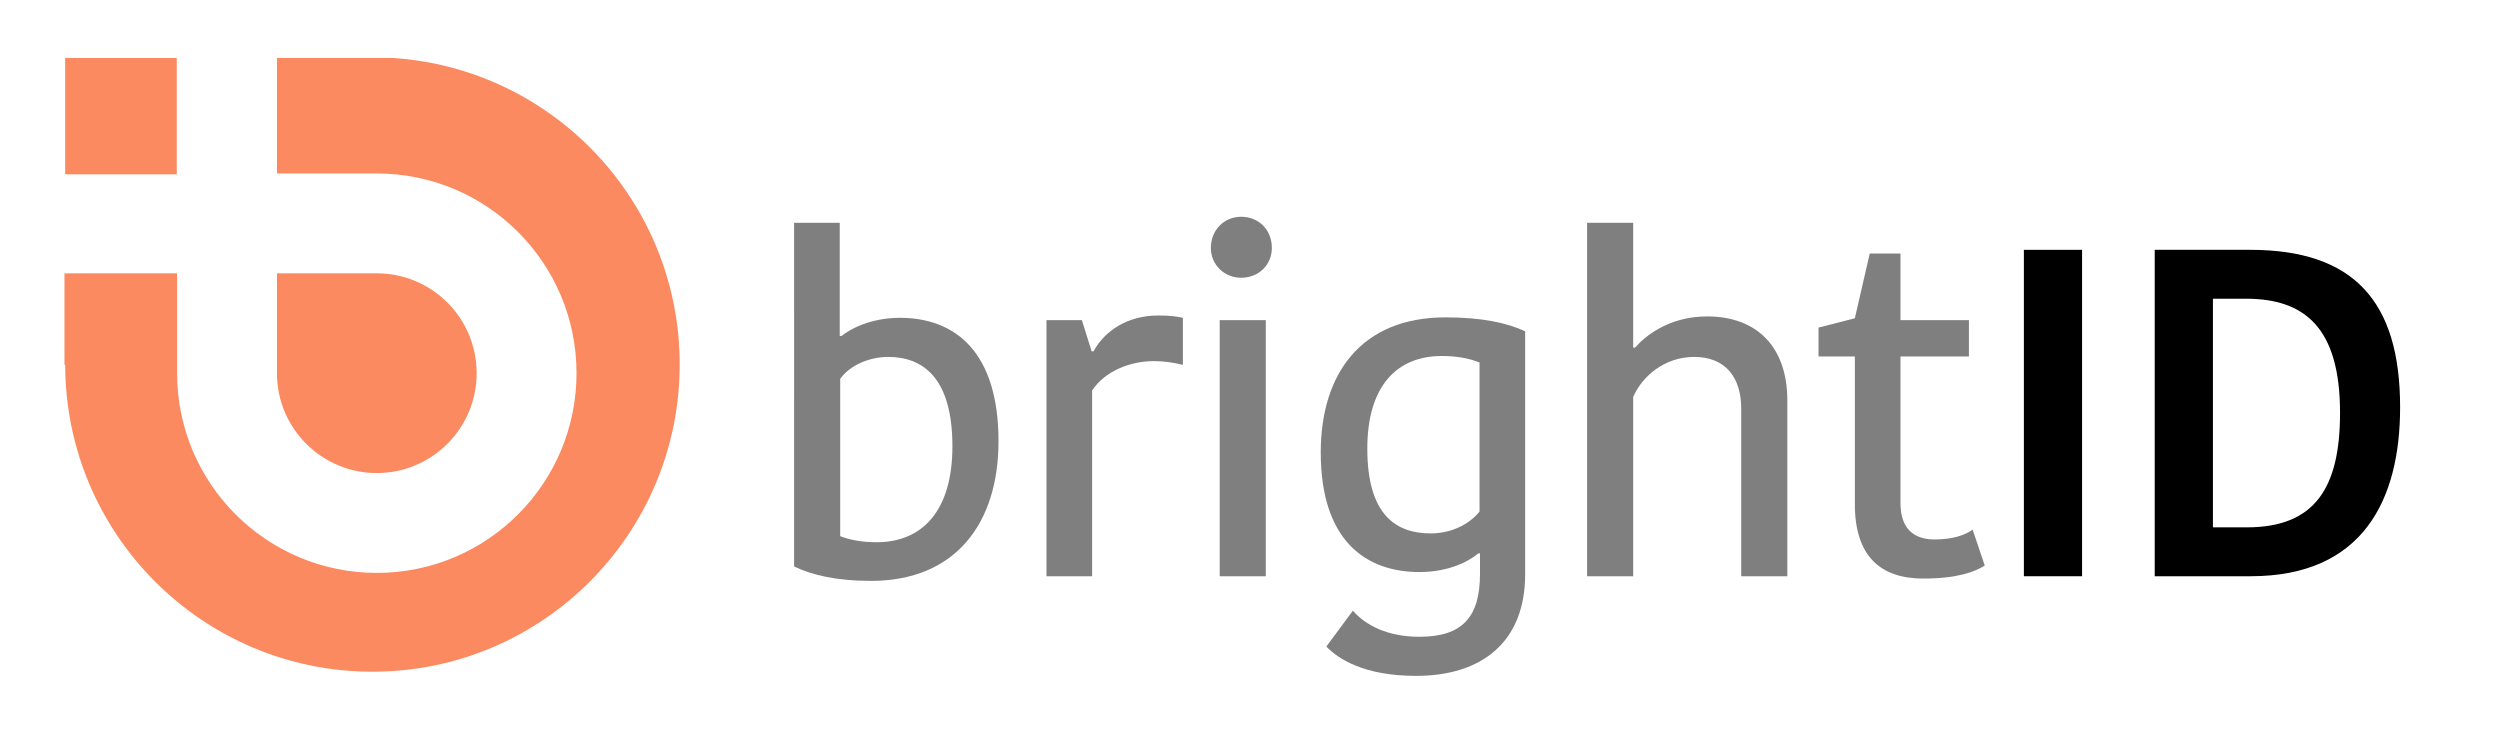 <?xml version="1.0" encoding="utf-8"?>
<!-- Generator: Adobe Illustrator 16.0.0, SVG Export Plug-In . SVG Version: 6.00 Build 0)  -->
<!DOCTYPE svg PUBLIC "-//W3C//DTD SVG 1.1//EN" "http://www.w3.org/Graphics/SVG/1.1/DTD/svg11.dtd">
<svg version="1.1" id="Capa_1" xmlns="http://www.w3.org/2000/svg" xmlns:xlink="http://www.w3.org/1999/xlink" x="0px" y="0px"
	 width="792px" height="232px" viewBox="0 0 792 232" enable-background="new 0 0 792 232" xml:space="preserve">
<g>
	<path opacity="0.5" d="M251.571,70.591h14.457v35.844h0.591c2.654-2.212,9.292-5.752,18.438-5.752
		c17.406,0,31.272,10.621,31.272,39.09c0,25.814-13.424,44.253-40.418,44.253c-11.062,0-18.881-1.917-24.339-4.573V70.591z
		 M301.725,141.396c0-21.979-9.588-28.322-20.356-28.322c-6.048,0-12.096,2.655-15.194,6.933v49.858
		c2.95,1.18,7.081,1.917,11.506,1.917C292.137,171.783,301.725,161.9,301.725,141.396z"/>
	<path opacity="0.5" d="M374.747,115.583c-2.95-0.738-6.195-1.181-9.146-1.181c-7.523,0-15.489,3.098-19.619,9.293v58.857h-14.456
		v-81.13h11.211l3.098,9.883h0.589c3.541-6.491,10.769-11.358,20.505-11.358c3.392,0,6.047,0.294,7.817,0.737V115.583z"/>
	<path opacity="0.5" d="M393.187,68.673c5.605,0,9.735,4.131,9.735,9.884c0,5.31-4.13,9.44-9.735,9.44
		c-5.311,0-9.589-4.131-9.589-9.44C383.598,72.804,387.876,68.673,393.187,68.673z M386.401,101.421h14.604v81.13h-14.604V101.421z"
		/>
	<path opacity="0.5" d="M483.169,181.961c0,21.537-13.866,32.158-34.518,32.158c-16.669,0-24.781-5.458-28.469-9.293l8.408-11.358
		c3.983,4.574,10.916,8.261,21.094,8.261c13.57,0,19.176-6.195,19.176-19.915v-6.49h-0.59c-2.655,2.361-9.146,5.9-18.586,5.9
		c-16.816,0-31.272-9.734-31.272-37.91c0-24.93,12.833-42.778,39.533-42.778c11.505,0,19.619,1.77,25.224,4.425V181.961z
		 M456.766,112.779c-14.31,0-23.602,9.587-23.602,29.355c0,21.241,9.292,26.847,20.062,26.847c6.047,0,11.948-2.508,15.488-6.933
		v-47.204C465.469,113.517,461.486,112.779,456.766,112.779z"/>
	<path opacity="0.5" d="M566.222,126.792v55.76h-14.603v-53.104c0-9.736-4.869-16.374-14.899-16.374
		c-9.44,0-16.522,6.195-19.325,12.686v56.791h-14.604V70.591h14.604v39.533h0.59c2.95-3.394,10.474-9.884,22.864-9.884
		C556.486,100.24,566.222,109.829,566.222,126.792z"/>
	<path opacity="0.5" d="M587.614,159.688v-46.761h-11.505v-9.146l11.505-2.95l4.72-20.504h9.736v21.095h21.685v11.505H602.07v46.466
		c0,7.966,4.13,11.506,10.769,11.506c5.751,0,9.587-1.328,12.095-3.098l3.836,11.359c-2.951,1.917-8.556,4.129-19.472,4.129
		C595.728,183.289,587.614,176.209,587.614,159.688z"/>
	<path d="M641.164,79.146h18.438v103.406h-18.438V79.146z"/>
	<path d="M682.616,79.146h30.239c32.748,0,47.499,16.227,47.499,49.86c0,29.207-11.653,53.546-47.351,53.546h-30.388V79.146z
		 M701.055,167.062h10.767c21.685,0,29.503-12.686,29.503-36.288c0-27.141-11.359-36.14-29.797-36.14h-10.473V167.062z"/>
	<g>
		<g>
			<g>
				<g>
					<path fill="#FB8A61" d="M87.738,86.593v31.632c0,17.472,14.163,31.635,31.634,31.635s31.633-14.163,31.633-31.635
						c0-17.471-14.162-31.634-31.633-31.634c-0.039,0-0.077,0.003-0.116,0.003v-0.001H87.738z"/>
					<path fill="#FB8A61" d="M124.364,18.356h-12.75H87.738v36.601h31.518v0.003c0.039,0,0.077-0.003,0.116-0.003
						c34.941,0,63.268,28.325,63.268,63.269c0,34.943-28.327,63.268-63.268,63.268c-34.942,0-63.269-28.325-63.269-63.268V86.593
						h-35.68v28.949h0.233c0.043,53.72,43.604,97.254,97.333,97.254c53.756,0,97.336-43.578,97.336-97.335
						C215.325,63.847,175.146,21.643,124.364,18.356z"/>
				</g>
			</g>
		</g>
		<rect x="20.647" y="18.356" fill="#FB8A61" width="35.356" height="36.869"/>
	</g>
</g>
</svg>
